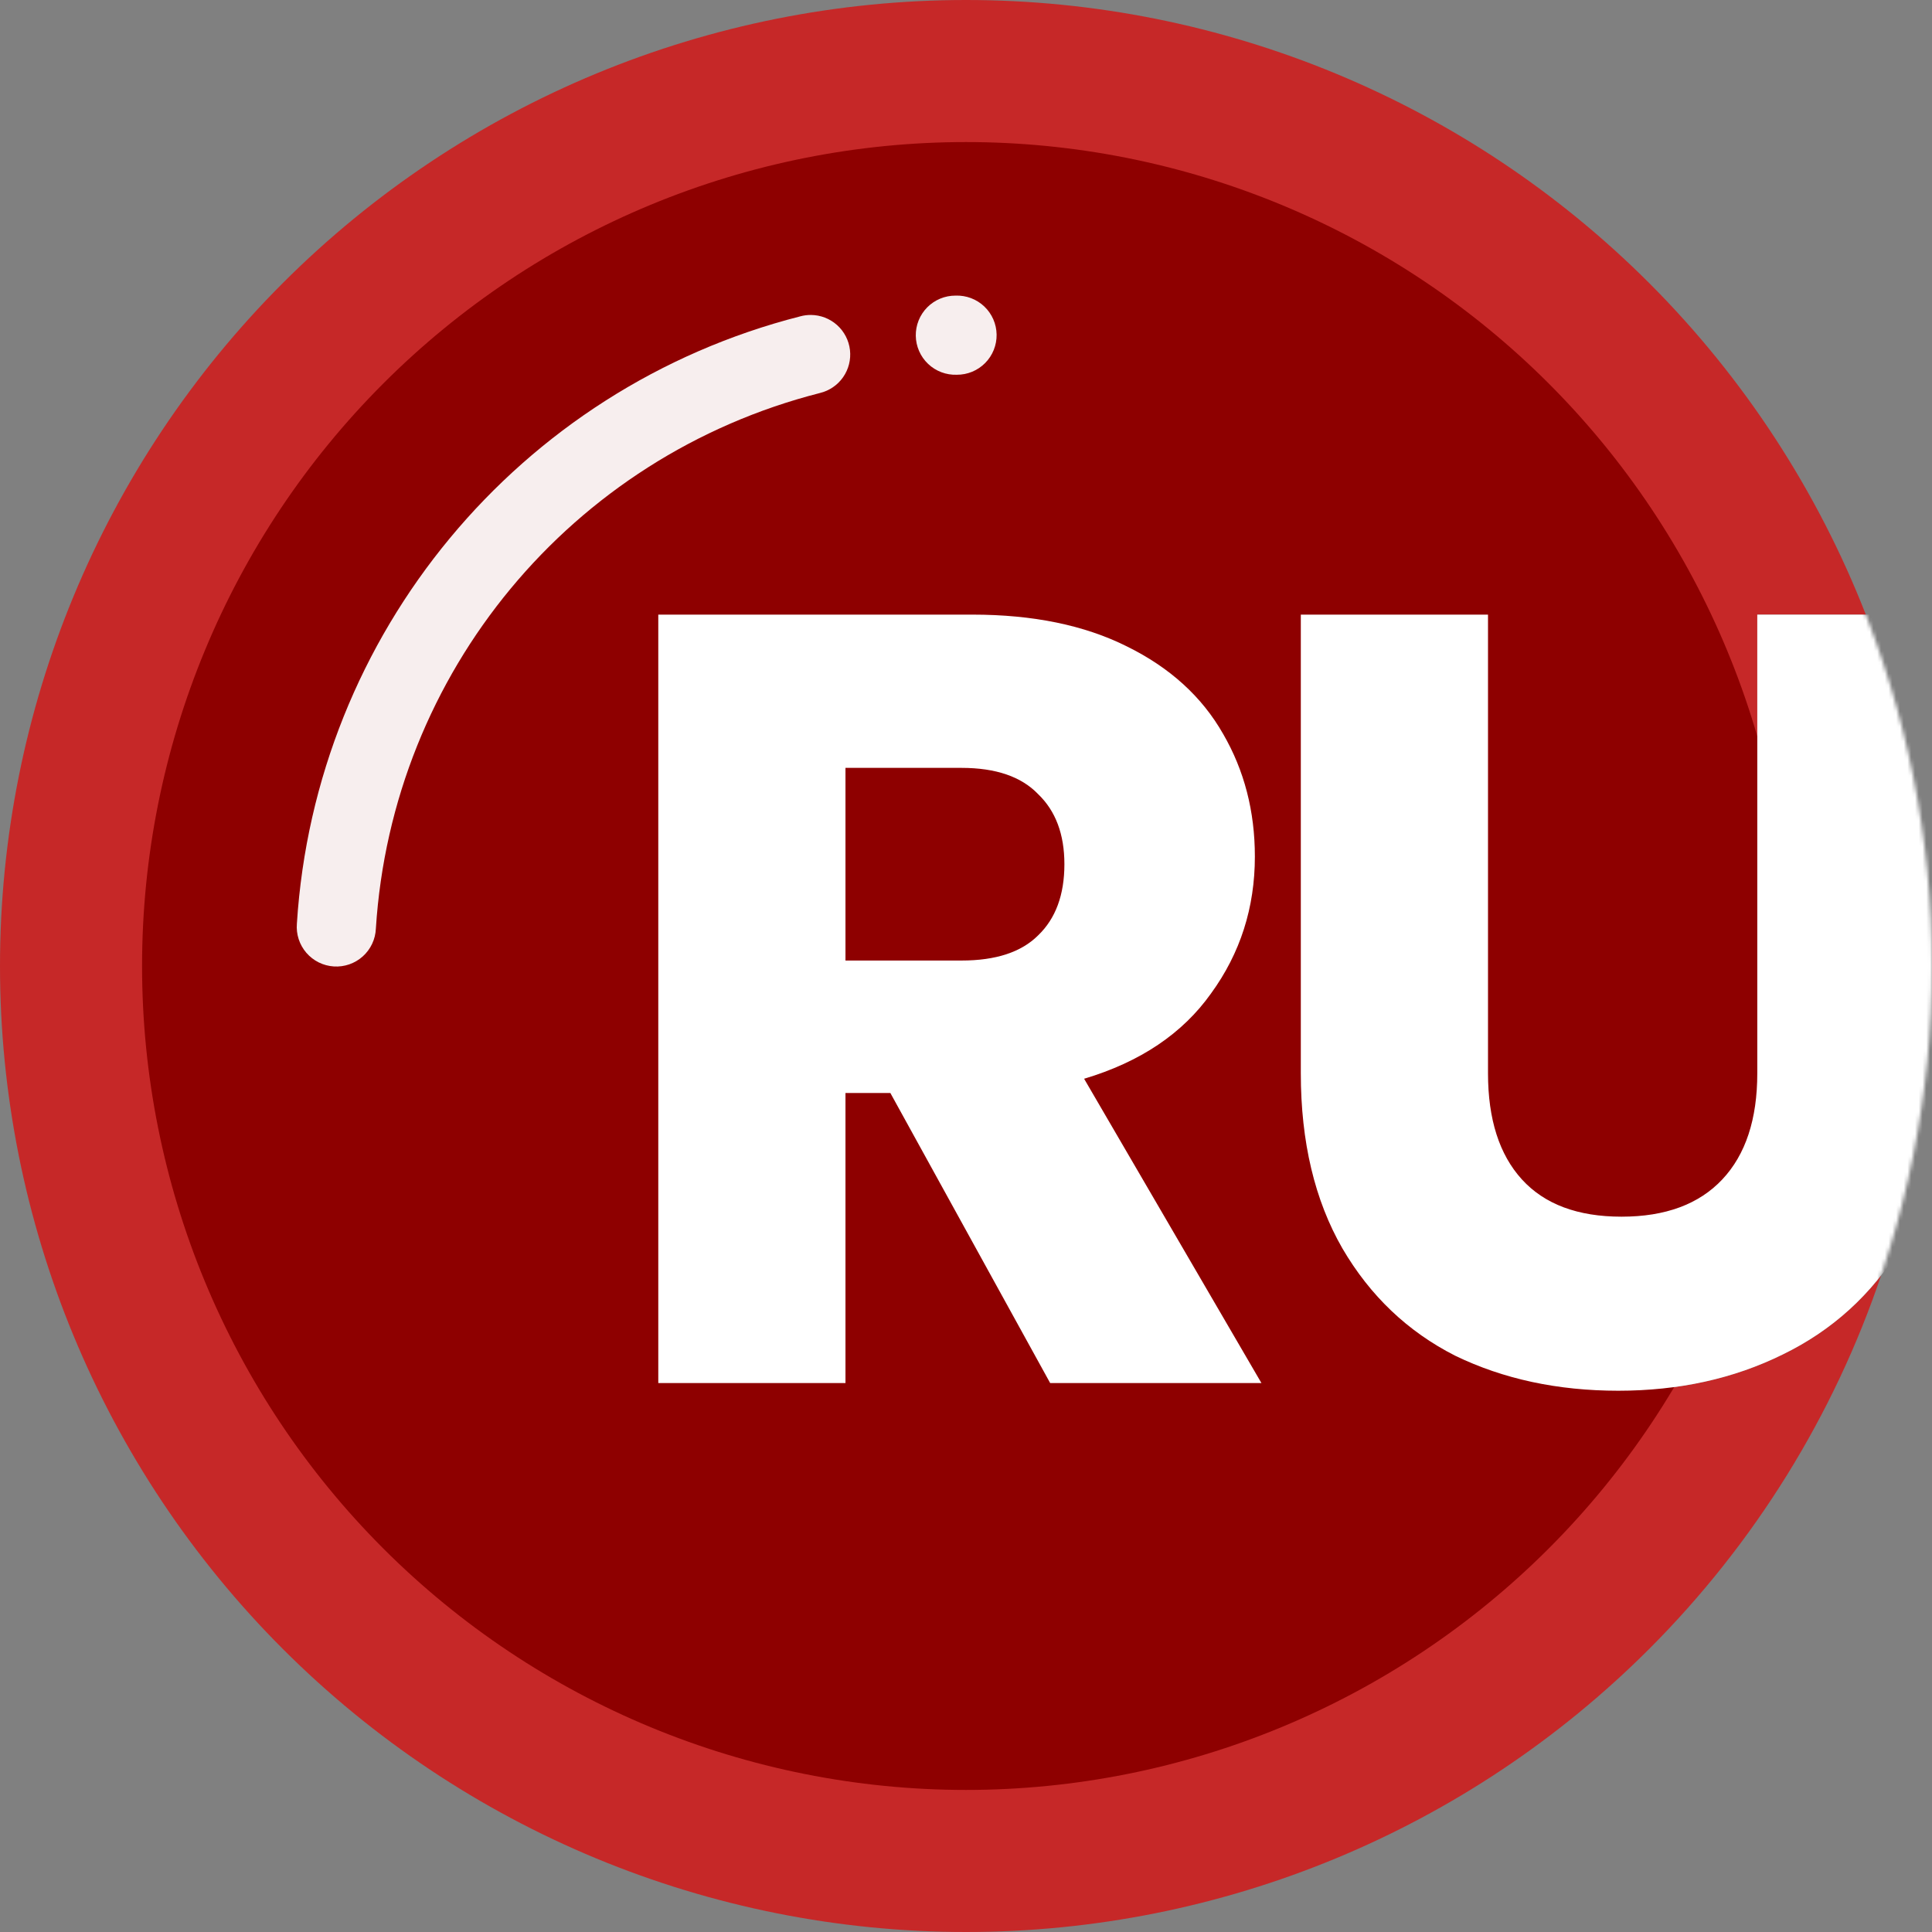 <svg width="512" height="512" viewBox="0 0 512 512" fill="none" xmlns="http://www.w3.org/2000/svg">
<rect x="0" y="0" width="512" height="512" fill="#808080" stroke="none"/>
<path fill-rule="evenodd" clip-rule="evenodd" d="M494.463 162.881H465.7V284.43C465.7 296.614 462.605 305.994 456.417 312.569C450.228 319.145 441.332 322.433 429.728 322.433C418.124 322.433 409.325 319.145 403.329 312.569C397.334 305.994 394.337 296.614 394.337 284.43V162.881H344.73V284.43C344.73 302.61 348.405 318.081 355.754 330.845C363.103 343.416 373.063 352.893 385.634 359.275C398.398 365.463 412.806 368.558 428.858 368.558C444.91 368.558 459.414 365.367 472.372 358.984C482.778 353.934 491.489 346.947 498.505 338.022C486.008 374.965 465.117 408.922 437.019 437.019C389.01 485.029 323.895 512 256 512C188.105 512 122.99 485.029 74.981 437.019C26.971 389.01 0 323.895 0 256C0 188.105 26.971 122.99 74.981 74.981C122.99 26.971 188.105 0 256 0C323.895 0 389.01 26.971 437.019 74.981C462.28 100.241 481.716 130.236 494.463 162.881Z" fill="#C62828"/>
<path d="M474.354 255.999C474.354 313.91 451.349 369.449 410.4 410.398C369.451 451.347 313.912 474.352 256.001 474.352C198.091 474.352 142.552 451.347 101.603 410.398C60.653 369.449 37.648 313.91 37.648 255.999C37.648 198.089 60.653 142.55 101.603 101.601C142.552 60.651 198.091 37.647 256.001 37.647C284.676 37.647 313.07 43.294 339.561 54.268C366.053 65.241 390.124 81.325 410.4 101.601C430.676 121.877 446.76 145.948 457.733 172.439C468.707 198.931 474.354 227.325 474.354 255.999V255.999Z" fill="#8E0000"/>
<path d="M214.885 83.467C213.94 83.462 212.999 83.585 212.087 83.832C137.461 102.867 83.539 167.922 78.677 244.783C78.561 246.173 78.724 247.573 79.156 248.899C79.588 250.225 80.28 251.452 81.192 252.508C82.104 253.563 83.217 254.426 84.466 255.047C85.716 255.667 87.077 256.032 88.469 256.119C89.861 256.207 91.257 256.017 92.574 255.559C93.892 255.101 95.105 254.384 96.142 253.452C97.179 252.519 98.02 251.389 98.615 250.128C99.211 248.866 99.549 247.499 99.609 246.105C103.902 178.239 151.377 120.965 217.269 104.157C219.763 103.561 221.952 102.072 223.423 99.971C224.893 97.87 225.543 95.303 225.25 92.755C224.956 90.207 223.739 87.856 221.829 86.144C219.92 84.433 217.449 83.48 214.885 83.467V83.467Z" fill="white" fill-opacity="0.933"/>
<path d="M253.239 78.341C251.843 78.333 250.46 78.604 249.17 79.138C247.88 79.672 246.709 80.458 245.727 81.45C244.745 82.442 243.97 83.62 243.449 84.916C242.928 86.211 242.671 87.597 242.693 88.993C242.714 90.389 243.015 91.767 243.576 93.045C244.137 94.323 244.947 95.477 245.96 96.438C246.973 97.399 248.167 98.148 249.473 98.642C250.779 99.135 252.17 99.363 253.565 99.312C254.962 99.32 256.345 99.049 257.635 98.515C258.925 97.981 260.096 97.195 261.078 96.203C262.06 95.211 262.835 94.033 263.356 92.737C263.877 91.442 264.134 90.056 264.112 88.66C264.091 87.264 263.79 85.886 263.229 84.608C262.668 83.33 261.858 82.176 260.845 81.215C259.832 80.254 258.638 79.505 257.332 79.011C256.026 78.518 254.635 78.29 253.239 78.341V78.341Z" fill="white" fill-opacity="0.933"/>
<mask id="mask0" mask-type="alpha" maskUnits="userSpaceOnUse" x="0" y="0" width="512" height="512">
<path d="M512 256C512 323.895 485.029 389.01 437.019 437.019C389.01 485.029 323.895 512 256 512C188.105 512 122.99 485.029 74.981 437.019C26.971 389.01 0 323.895 0 256C0 188.105 26.971 122.99 74.981 74.981C122.99 26.971 188.105 0 256 0C323.895 0 389.01 26.971 437.019 74.981C485.029 122.99 512 188.105 512 256Z" fill="#C62828"/>
</mask>
<g mask="url(#mask0)">
<path d="M278.307 366.527L235.953 289.652H224.059V366.527H174.453V162.881H257.71C273.762 162.881 287.396 165.685 298.613 171.294C310.024 176.902 318.533 184.638 324.142 194.501C329.75 204.171 332.554 215.001 332.554 226.992C332.554 240.53 328.686 252.617 320.951 263.254C313.408 273.89 302.191 281.433 287.3 285.881L334.295 366.527H278.307ZM224.059 254.551H254.809C263.899 254.551 270.668 252.327 275.116 247.879C279.757 243.431 282.078 237.145 282.078 229.023C282.078 221.093 279.757 214.905 275.116 210.457C270.668 205.815 263.899 203.494 254.809 203.494H224.059V254.551Z" fill="white"/>
<path d="M394.337 162.881V284.43C394.337 296.614 397.334 305.994 403.329 312.569C409.325 319.145 418.124 322.433 429.728 322.433C441.332 322.433 450.228 319.145 456.417 312.569C462.605 305.994 465.7 296.614 465.7 284.43V162.881H515.306V284.43C515.306 302.61 511.438 317.985 503.702 330.555C495.966 343.126 485.523 352.602 472.372 358.985C459.414 365.367 444.91 368.558 428.858 368.558C412.806 368.558 398.398 365.463 385.634 359.275C373.063 352.893 363.103 343.416 355.754 330.845C348.405 318.081 344.73 302.61 344.73 284.43V162.881H394.337Z" fill="white"/>
</g>
</svg>
